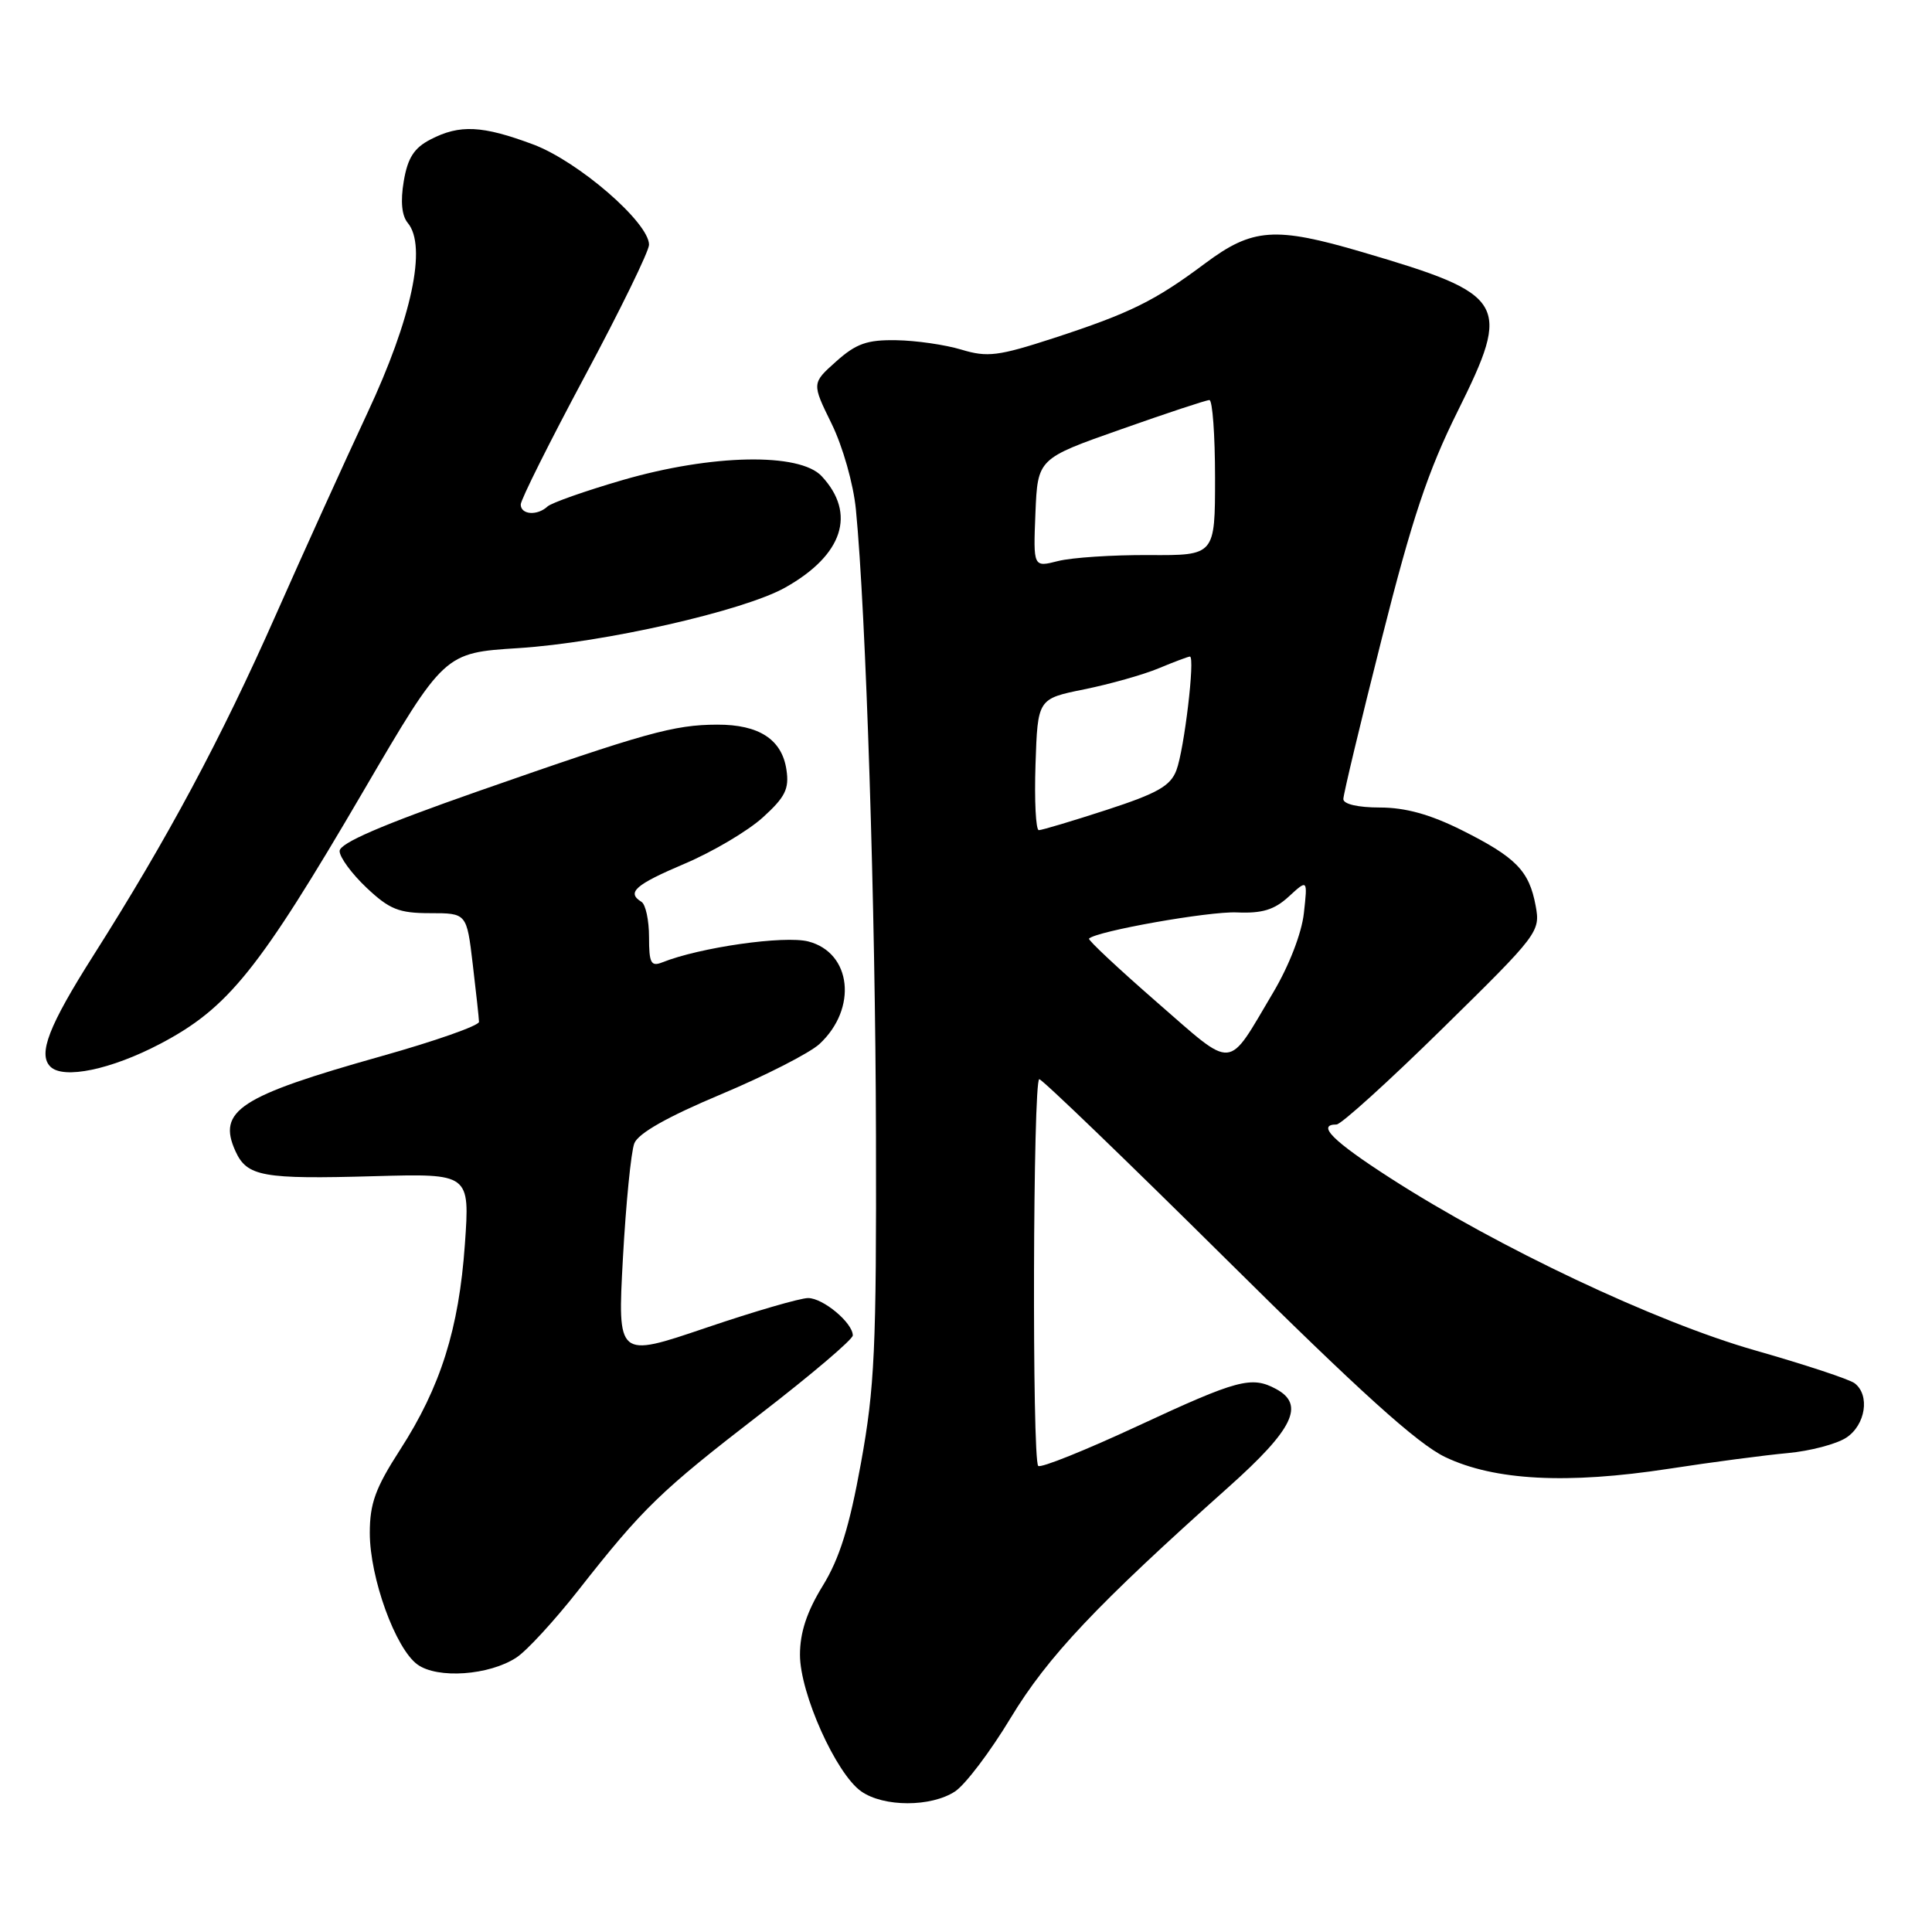 <?xml version="1.0" encoding="UTF-8" standalone="no"?>
<!DOCTYPE svg PUBLIC "-//W3C//DTD SVG 1.1//EN" "http://www.w3.org/Graphics/SVG/1.1/DTD/svg11.dtd" >
<svg xmlns="http://www.w3.org/2000/svg" xmlns:xlink="http://www.w3.org/1999/xlink" version="1.1" viewBox="0 0 256 256">
 <g >
 <path fill="currentColor"
d=" M 126.54 237.38 C 127.90 236.49 131.22 232.11 133.92 227.63 C 138.83 219.51 145.28 212.68 162.75 197.08 C 171.40 189.36 172.96 186.12 169.07 184.04 C 165.83 182.30 163.98 182.80 150.82 188.92 C 143.85 192.16 137.89 194.56 137.57 194.24 C 136.74 193.41 136.87 143.00 137.71 143.00 C 138.09 143.00 149.23 153.73 162.46 166.84 C 180.16 184.39 187.82 191.31 191.50 193.07 C 198.02 196.18 207.63 196.69 221.13 194.62 C 226.83 193.74 233.93 192.81 236.89 192.54 C 239.85 192.27 243.34 191.35 244.64 190.50 C 247.20 188.82 247.81 184.86 245.75 183.29 C 245.06 182.76 239.11 180.80 232.52 178.92 C 219.41 175.18 198.52 165.31 184.25 156.12 C 176.60 151.20 174.40 149.00 177.10 149.00 C 177.70 149.00 184.03 143.27 191.16 136.26 C 203.87 123.78 204.12 123.46 203.48 120.01 C 202.62 115.38 200.88 113.60 193.69 110.00 C 189.50 107.91 186.22 107.00 182.84 107.00 C 179.94 107.00 178.00 106.55 178.00 105.88 C 178.00 105.27 180.29 95.70 183.09 84.63 C 187.10 68.73 189.22 62.39 193.15 54.49 C 200.31 40.08 199.69 39.04 180.50 33.40 C 168.95 30.00 165.97 30.21 159.71 34.88 C 152.99 39.90 149.75 41.49 139.62 44.80 C 132.27 47.19 130.84 47.37 127.40 46.33 C 125.25 45.68 121.37 45.12 118.77 45.08 C 114.90 45.01 113.44 45.53 110.80 47.89 C 107.56 50.78 107.56 50.78 110.19 56.14 C 111.67 59.16 113.08 64.12 113.41 67.50 C 114.74 81.09 116.01 120.50 116.07 150.50 C 116.14 178.70 115.90 183.85 114.08 193.87 C 112.55 202.33 111.25 206.50 109.01 210.14 C 106.91 213.56 106.00 216.31 106.00 219.27 C 106.00 224.38 110.78 235.03 114.12 237.37 C 117.10 239.46 123.36 239.46 126.54 237.38 Z  M 68.43 219.63 C 69.79 218.75 73.46 214.75 76.60 210.76 C 85.22 199.78 87.48 197.60 100.75 187.36 C 107.49 182.16 113.00 177.48 113.00 176.95 C 113.00 175.29 109.07 172.00 107.08 172.00 C 106.02 172.00 99.91 173.78 93.49 175.96 C 81.82 179.92 81.82 179.92 82.54 166.71 C 82.94 159.44 83.62 152.60 84.05 151.50 C 84.57 150.17 88.44 147.98 95.54 145.00 C 101.42 142.53 107.29 139.53 108.58 138.34 C 113.65 133.64 112.85 126.24 107.11 124.75 C 103.94 123.93 92.72 125.53 87.75 127.52 C 86.26 128.11 86.00 127.62 86.00 124.17 C 86.00 121.94 85.55 119.84 85.00 119.50 C 82.99 118.26 84.14 117.24 90.73 114.44 C 94.43 112.87 99.08 110.12 101.06 108.33 C 104.04 105.63 104.59 104.54 104.21 102.01 C 103.62 97.98 100.58 96.00 95.03 96.02 C 89.27 96.04 85.58 97.07 63.25 104.88 C 50.55 109.33 45.00 111.72 45.00 112.77 C 45.00 113.59 46.61 115.78 48.57 117.63 C 51.61 120.50 52.86 121.00 56.99 121.00 C 61.84 121.00 61.84 121.00 62.64 127.75 C 63.08 131.46 63.46 134.91 63.47 135.40 C 63.49 135.90 57.65 137.95 50.50 139.96 C 31.72 145.25 28.76 147.17 31.20 152.54 C 32.73 155.90 34.79 156.27 49.61 155.85 C 62.26 155.50 62.26 155.50 61.60 164.87 C 60.81 176.09 58.38 183.79 53.00 192.12 C 49.75 197.16 49.00 199.21 49.00 203.12 C 49.00 209.07 52.40 218.45 55.32 220.56 C 57.98 222.48 64.83 222.00 68.43 219.63 Z  M 21.23 138.31 C 30.24 133.57 34.26 128.58 48.16 104.81 C 58.87 86.50 58.87 86.50 68.68 85.88 C 79.99 85.16 98.54 80.95 104.05 77.85 C 111.70 73.55 113.50 68.06 108.88 63.10 C 105.95 59.95 94.32 60.18 82.50 63.61 C 77.55 65.05 73.07 66.63 72.55 67.11 C 71.20 68.37 69.00 68.21 69.00 66.85 C 69.00 66.22 72.83 58.56 77.50 49.83 C 82.18 41.10 86.00 33.27 86.00 32.43 C 86.00 29.49 76.63 21.38 70.65 19.14 C 63.90 16.62 60.92 16.47 57.04 18.48 C 54.87 19.60 54.02 20.92 53.50 24.01 C 53.05 26.68 53.23 28.58 54.04 29.55 C 56.59 32.63 54.56 42.18 48.68 54.73 C 45.65 61.21 40.19 73.25 36.54 81.50 C 29.26 97.95 22.20 111.12 12.39 126.58 C 6.45 135.94 5.01 139.67 6.67 141.33 C 8.38 143.05 14.72 141.73 21.23 138.31 Z  M 153.24 132.75 C 148.15 128.31 144.12 124.54 144.30 124.37 C 145.29 123.38 160.18 120.74 163.88 120.90 C 167.24 121.05 168.85 120.56 170.77 118.80 C 173.27 116.50 173.27 116.50 172.77 121.00 C 172.48 123.65 170.81 127.96 168.71 131.50 C 162.49 141.97 163.73 141.87 153.24 132.75 Z  M 137.21 101.29 C 137.50 92.59 137.50 92.59 143.67 91.34 C 147.07 90.65 151.51 89.40 153.54 88.55 C 155.58 87.70 157.44 87.00 157.67 87.00 C 158.38 87.00 156.92 99.31 155.88 102.06 C 155.10 104.14 153.37 105.12 146.65 107.31 C 142.10 108.79 138.05 110.00 137.65 110.00 C 137.25 110.00 137.05 106.08 137.21 101.29 Z  M 137.20 67.98 C 137.50 60.77 137.50 60.77 148.50 56.90 C 154.55 54.76 159.84 53.01 160.25 53.01 C 160.66 53.00 161.00 57.63 161.00 63.30 C 161.00 73.60 161.00 73.60 152.25 73.55 C 147.44 73.52 142.02 73.88 140.20 74.34 C 136.91 75.18 136.91 75.18 137.20 67.98 Z "/>
</g>
</svg>